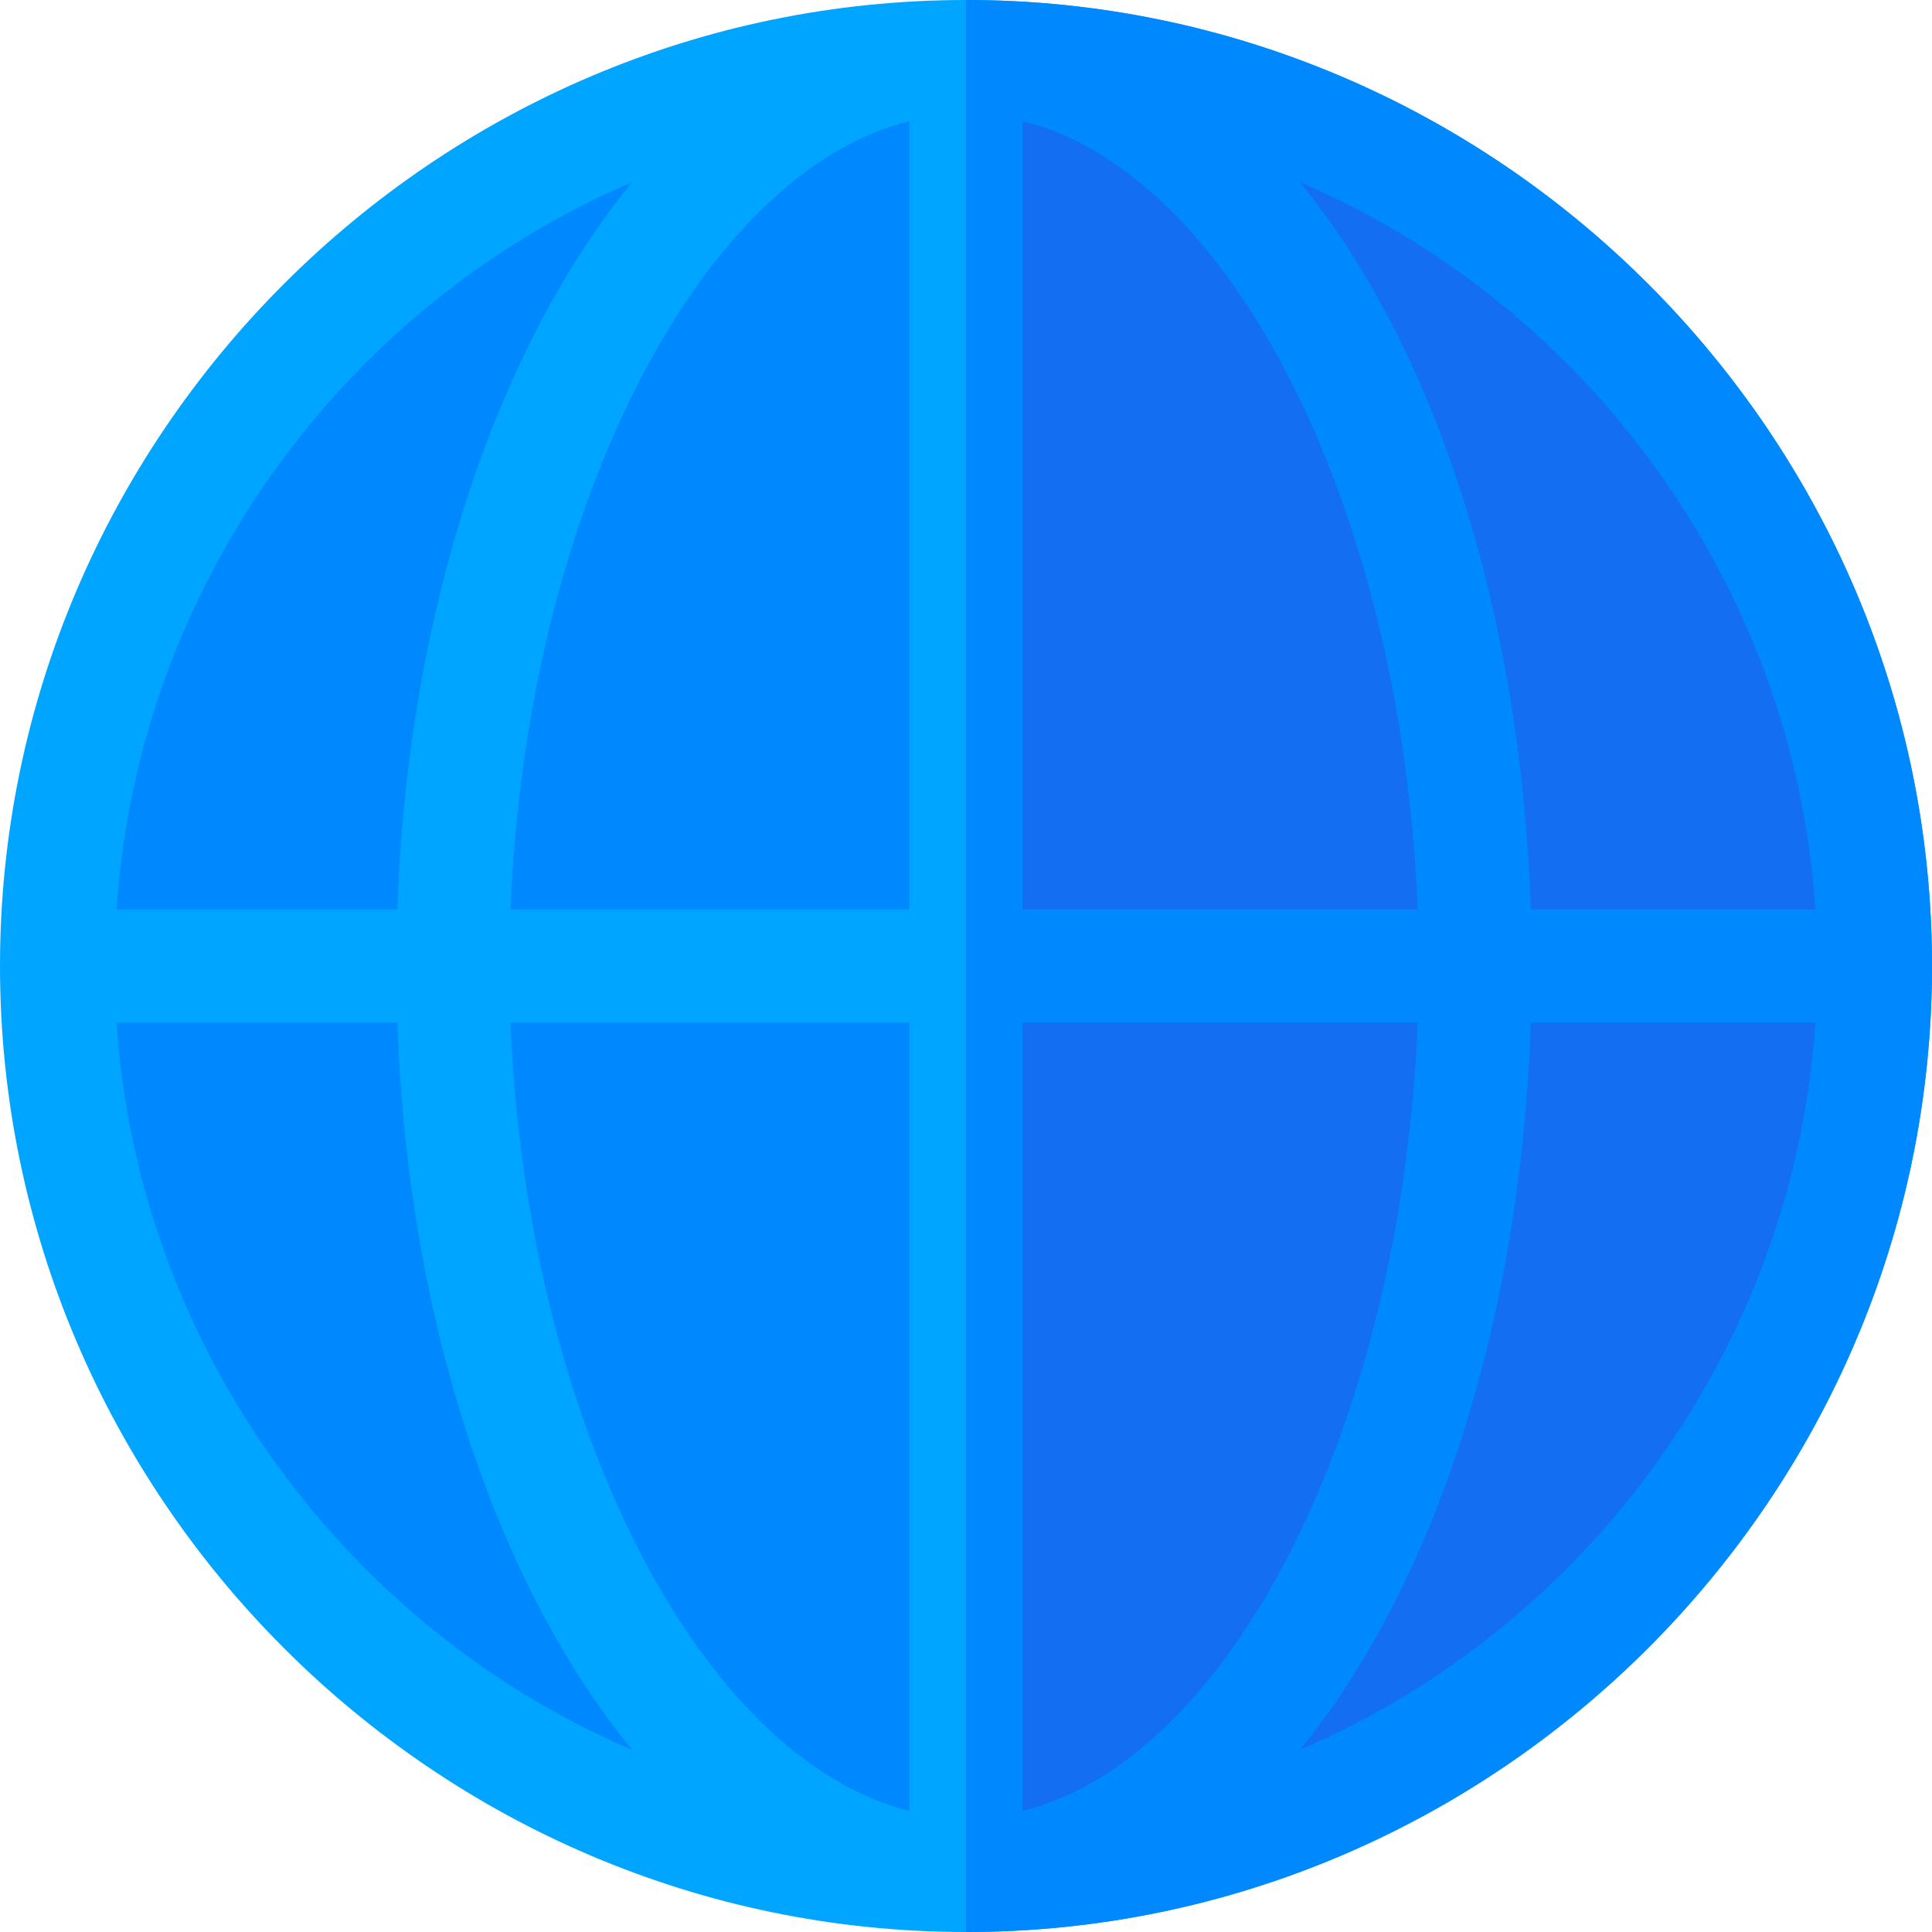 <?xml version="1.0" encoding="iso-8859-1"?>
<!-- Generator: Adobe Illustrator 19.0.0, SVG Export Plug-In . SVG Version: 6.00 Build 0)  -->
<svg version="1.1" id="Capa_1" xmlns="http://www.w3.org/2000/svg" xmlns:xlink="http://www.w3.org/1999/xlink" x="0px" y="0px"
	 viewBox="0 0 512 512" style="enable-background:new 0 0 512 512;" xml:space="preserve">
<path style="fill:#0088FF;" d="M497,256c0,132.299-108.701,241-241,241S15,388.299,15,256C15,123.699,123.701,15,256,15
	S497,123.699,497,256z"/>
<path style="fill:#00A5FF;" d="M256,0C115.3,0,0,115.3,0,256s115.3,256,256,256s256-115.3,256-256S396.7,0,256,0z M167.5,48.3
	C132.1,91.5,108,161.199,105.301,241h-74.4C36.599,154.9,91.601,80.7,167.5,48.3z M30.901,271H105.3
	c2.699,79.799,26.8,149.5,62.199,192.7C91.601,431.3,36.599,357.1,30.901,271z M241,479.9
	C185.501,466.099,139.501,376.899,135.3,271H241V479.9z M241,241H135.3C139.5,135.099,185.5,45.899,241,32.1V241z M481.099,241
	H405.7c-2.699-79.801-25.8-149.5-61.199-192.7C420.399,80.7,475.401,154.9,481.099,241z M271,32.1
	C326.499,45.899,371.499,135.099,375.7,241H271V32.1z M271,479.9V271h104.7C371.499,376.899,326.499,466.099,271,479.9z
	 M344.5,463.7c35.4-43.2,58.5-112.901,61.199-192.7h75.399C475.401,357.1,420.399,431.3,344.5,463.7z"/>
<path style="fill:#136EF1;" d="M497,256c0,132.299-108.701,241-241,241V15C388.299,15,497,123.699,497,256z"/>
<path style="fill:#0088FF;" d="M256,0v512c140.7,0,256-115.3,256-256S396.7,0,256,0z M481.099,241H405.7
	c-2.699-79.801-25.8-149.5-61.199-192.7C420.399,80.7,475.401,154.9,481.099,241z M271,32.1
	C326.499,45.899,371.499,135.099,375.7,241H271V32.1z M271,479.9V271h104.7C371.499,376.899,326.499,466.099,271,479.9z
	 M344.5,463.7c35.4-43.2,58.5-112.901,61.199-192.7h75.399C475.401,357.1,420.399,431.3,344.5,463.7z"/>
<g>
</g>
<g>
</g>
<g>
</g>
<g>
</g>
<g>
</g>
<g>
</g>
<g>
</g>
<g>
</g>
<g>
</g>
<g>
</g>
<g>
</g>
<g>
</g>
<g>
</g>
<g>
</g>
<g>
</g>
</svg>
